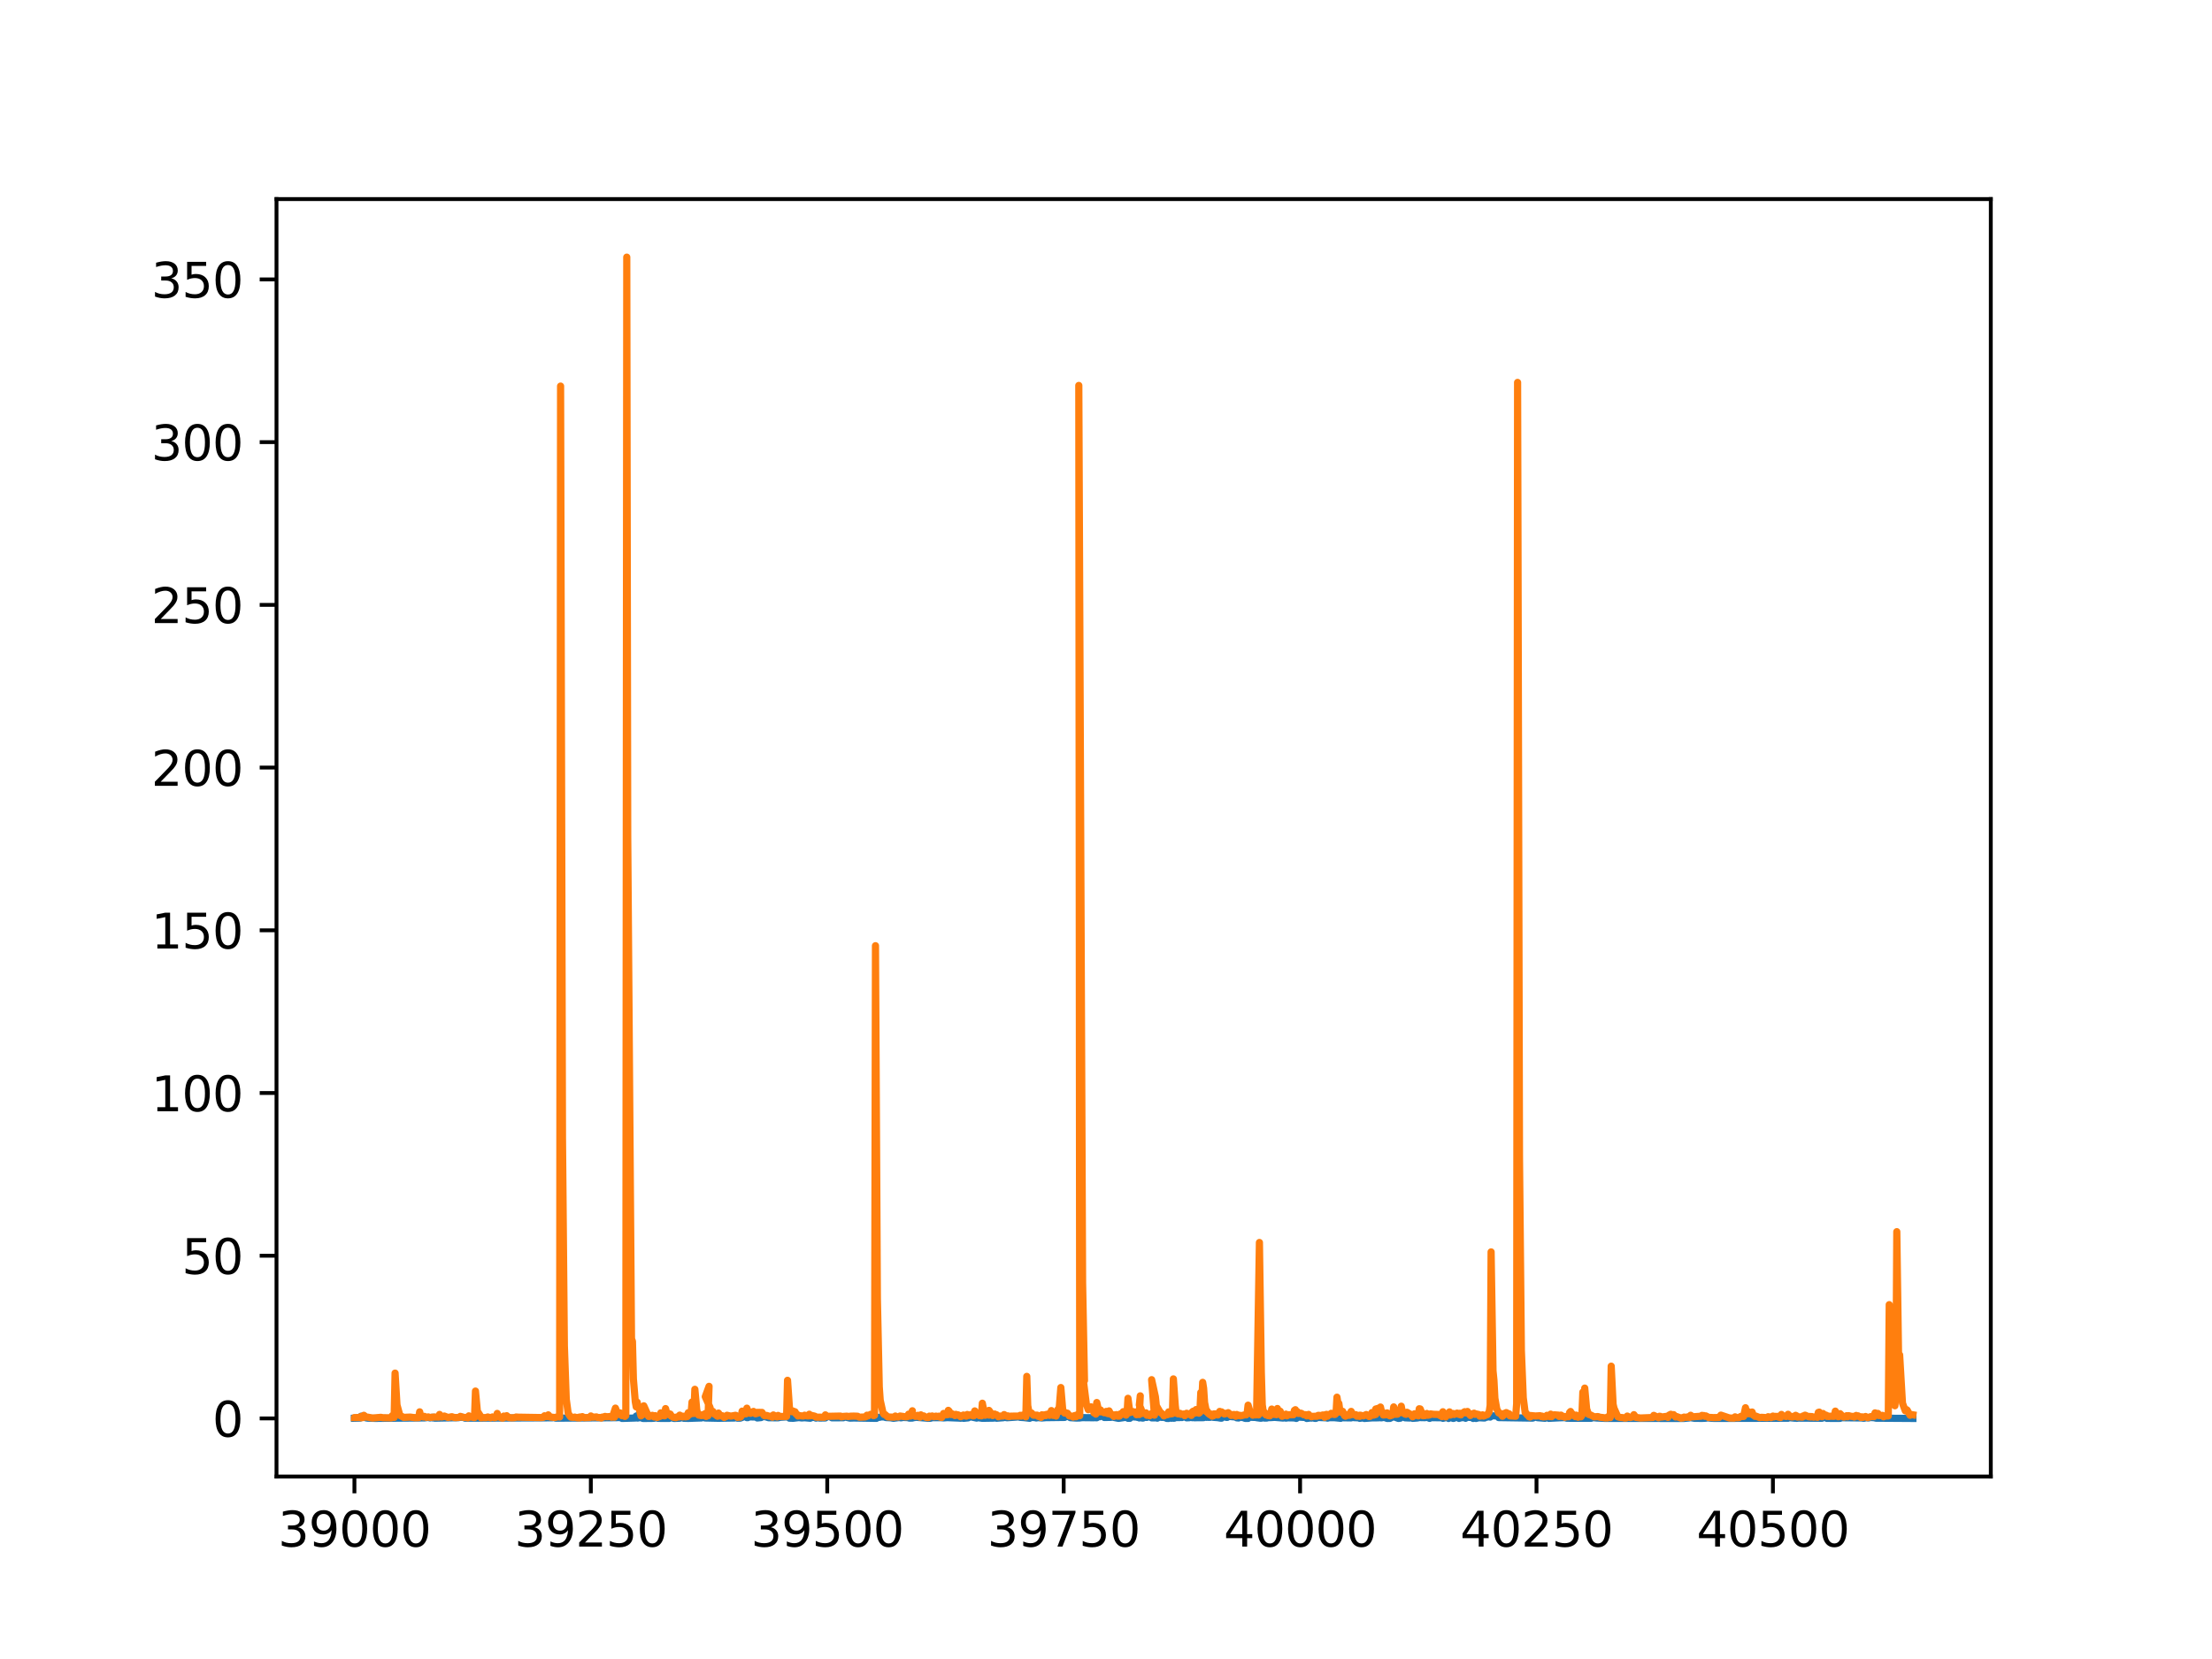 <?xml version="1.0" encoding="utf-8" standalone="no"?>
<!DOCTYPE svg PUBLIC "-//W3C//DTD SVG 1.1//EN"
  "http://www.w3.org/Graphics/SVG/1.1/DTD/svg11.dtd">
<svg height="345.6pt" version="1.1" viewBox="0 0 460.8 345.6" width="460.8pt" xmlns="http://www.w3.org/2000/svg" xmlns:xlink="http://www.w3.org/1999/xlink">
 <defs>
  <style type="text/css">*{stroke-linecap:butt;stroke-linejoin:round;}</style>
 </defs>
 <g id="figure_1">
  <g id="patch_1">
   <path d="M 0 345.6 
L 460.8 345.6 
L 460.8 0 
L 0 0 
z
" style="fill:#ffffff;"/>
  </g>
  <g id="axes_1">
   <g id="patch_2">
    <path d="M 57.6 307.584 
L 414.72 307.584 
L 414.72 41.472 
L 57.6 41.472 
z
" style="fill:#ffffff;"/>
   </g>
   <g id="matplotlib.axis_1">
    <g id="xtick_1">
     <g id="line2d_1">
      <defs>
       <path d="M 0 0 
L 0 3.5 
" id="m33b2bc2d7d" style="stroke:#000000;stroke-width:0.8;"/>
      </defs>
      <g>
       <use style="stroke:#000000;stroke-width:0.8;" x="73.833" xlink:href="#m33b2bc2d7d" y="307.584"/>
      </g>
     </g>
     <g id="text_1">
      <!-- 39000 -->
      <g transform="translate(57.926 322.182)scale(0.1 -0.1)">
       <defs>
        <path d="M 2597 2516 
Q 3050 2419 3304 2112 
Q 3559 1806 3559 1356 
Q 3559 666 3084 287 
Q 2609 -91 1734 -91 
Q 1441 -91 1130 -33 
Q 819 25 488 141 
L 488 750 
Q 750 597 1062 519 
Q 1375 441 1716 441 
Q 2309 441 2620 675 
Q 2931 909 2931 1356 
Q 2931 1769 2642 2001 
Q 2353 2234 1838 2234 
L 1294 2234 
L 1294 2753 
L 1863 2753 
Q 2328 2753 2575 2939 
Q 2822 3125 2822 3475 
Q 2822 3834 2567 4026 
Q 2313 4219 1838 4219 
Q 1578 4219 1281 4162 
Q 984 4106 628 3988 
L 628 4550 
Q 988 4650 1302 4700 
Q 1616 4750 1894 4750 
Q 2613 4750 3031 4423 
Q 3450 4097 3450 3541 
Q 3450 3153 3228 2886 
Q 3006 2619 2597 2516 
z
" id="DejaVuSans-33" transform="scale(0.016)"/>
        <path d="M 703 97 
L 703 672 
Q 941 559 1184 500 
Q 1428 441 1663 441 
Q 2288 441 2617 861 
Q 2947 1281 2994 2138 
Q 2813 1869 2534 1725 
Q 2256 1581 1919 1581 
Q 1219 1581 811 2004 
Q 403 2428 403 3163 
Q 403 3881 828 4315 
Q 1253 4750 1959 4750 
Q 2769 4750 3195 4129 
Q 3622 3509 3622 2328 
Q 3622 1225 3098 567 
Q 2575 -91 1691 -91 
Q 1453 -91 1209 -44 
Q 966 3 703 97 
z
M 1959 2075 
Q 2384 2075 2632 2365 
Q 2881 2656 2881 3163 
Q 2881 3666 2632 3958 
Q 2384 4250 1959 4250 
Q 1534 4250 1286 3958 
Q 1038 3666 1038 3163 
Q 1038 2656 1286 2365 
Q 1534 2075 1959 2075 
z
" id="DejaVuSans-39" transform="scale(0.016)"/>
        <path d="M 2034 4250 
Q 1547 4250 1301 3770 
Q 1056 3291 1056 2328 
Q 1056 1369 1301 889 
Q 1547 409 2034 409 
Q 2525 409 2770 889 
Q 3016 1369 3016 2328 
Q 3016 3291 2770 3770 
Q 2525 4250 2034 4250 
z
M 2034 4750 
Q 2819 4750 3233 4129 
Q 3647 3509 3647 2328 
Q 3647 1150 3233 529 
Q 2819 -91 2034 -91 
Q 1250 -91 836 529 
Q 422 1150 422 2328 
Q 422 3509 836 4129 
Q 1250 4750 2034 4750 
z
" id="DejaVuSans-30" transform="scale(0.016)"/>
       </defs>
       <use xlink:href="#DejaVuSans-33"/>
       <use x="63.623" xlink:href="#DejaVuSans-39"/>
       <use x="127.246" xlink:href="#DejaVuSans-30"/>
       <use x="190.869" xlink:href="#DejaVuSans-30"/>
       <use x="254.492" xlink:href="#DejaVuSans-30"/>
      </g>
     </g>
    </g>
    <g id="xtick_2">
     <g id="line2d_2">
      <g>
       <use style="stroke:#000000;stroke-width:0.8;" x="123.083" xlink:href="#m33b2bc2d7d" y="307.584"/>
      </g>
     </g>
     <g id="text_2">
      <!-- 39250 -->
      <g transform="translate(107.176 322.182)scale(0.1 -0.1)">
       <defs>
        <path d="M 1228 531 
L 3431 531 
L 3431 0 
L 469 0 
L 469 531 
Q 828 903 1448 1529 
Q 2069 2156 2228 2338 
Q 2531 2678 2651 2914 
Q 2772 3150 2772 3378 
Q 2772 3750 2511 3984 
Q 2250 4219 1831 4219 
Q 1534 4219 1204 4116 
Q 875 4013 500 3803 
L 500 4441 
Q 881 4594 1212 4672 
Q 1544 4750 1819 4750 
Q 2544 4750 2975 4387 
Q 3406 4025 3406 3419 
Q 3406 3131 3298 2873 
Q 3191 2616 2906 2266 
Q 2828 2175 2409 1742 
Q 1991 1309 1228 531 
z
" id="DejaVuSans-32" transform="scale(0.016)"/>
        <path d="M 691 4666 
L 3169 4666 
L 3169 4134 
L 1269 4134 
L 1269 2991 
Q 1406 3038 1543 3061 
Q 1681 3084 1819 3084 
Q 2600 3084 3056 2656 
Q 3513 2228 3513 1497 
Q 3513 744 3044 326 
Q 2575 -91 1722 -91 
Q 1428 -91 1123 -41 
Q 819 9 494 109 
L 494 744 
Q 775 591 1075 516 
Q 1375 441 1709 441 
Q 2250 441 2565 725 
Q 2881 1009 2881 1497 
Q 2881 1984 2565 2268 
Q 2250 2553 1709 2553 
Q 1456 2553 1204 2497 
Q 953 2441 691 2322 
L 691 4666 
z
" id="DejaVuSans-35" transform="scale(0.016)"/>
       </defs>
       <use xlink:href="#DejaVuSans-33"/>
       <use x="63.623" xlink:href="#DejaVuSans-39"/>
       <use x="127.246" xlink:href="#DejaVuSans-32"/>
       <use x="190.869" xlink:href="#DejaVuSans-35"/>
       <use x="254.492" xlink:href="#DejaVuSans-30"/>
      </g>
     </g>
    </g>
    <g id="xtick_3">
     <g id="line2d_3">
      <g>
       <use style="stroke:#000000;stroke-width:0.8;" x="172.332" xlink:href="#m33b2bc2d7d" y="307.584"/>
      </g>
     </g>
     <g id="text_3">
      <!-- 39500 -->
      <g transform="translate(156.426 322.182)scale(0.1 -0.1)">
       <use xlink:href="#DejaVuSans-33"/>
       <use x="63.623" xlink:href="#DejaVuSans-39"/>
       <use x="127.246" xlink:href="#DejaVuSans-35"/>
       <use x="190.869" xlink:href="#DejaVuSans-30"/>
       <use x="254.492" xlink:href="#DejaVuSans-30"/>
      </g>
     </g>
    </g>
    <g id="xtick_4">
     <g id="line2d_4">
      <g>
       <use style="stroke:#000000;stroke-width:0.8;" x="221.582" xlink:href="#m33b2bc2d7d" y="307.584"/>
      </g>
     </g>
     <g id="text_4">
      <!-- 39750 -->
      <g transform="translate(205.676 322.182)scale(0.1 -0.1)">
       <defs>
        <path d="M 525 4666 
L 3525 4666 
L 3525 4397 
L 1831 0 
L 1172 0 
L 2766 4134 
L 525 4134 
L 525 4666 
z
" id="DejaVuSans-37" transform="scale(0.016)"/>
       </defs>
       <use xlink:href="#DejaVuSans-33"/>
       <use x="63.623" xlink:href="#DejaVuSans-39"/>
       <use x="127.246" xlink:href="#DejaVuSans-37"/>
       <use x="190.869" xlink:href="#DejaVuSans-35"/>
       <use x="254.492" xlink:href="#DejaVuSans-30"/>
      </g>
     </g>
    </g>
    <g id="xtick_5">
     <g id="line2d_5">
      <g>
       <use style="stroke:#000000;stroke-width:0.8;" x="270.832" xlink:href="#m33b2bc2d7d" y="307.584"/>
      </g>
     </g>
     <g id="text_5">
      <!-- 40000 -->
      <g transform="translate(254.926 322.182)scale(0.1 -0.1)">
       <defs>
        <path d="M 2419 4116 
L 825 1625 
L 2419 1625 
L 2419 4116 
z
M 2253 4666 
L 3047 4666 
L 3047 1625 
L 3713 1625 
L 3713 1100 
L 3047 1100 
L 3047 0 
L 2419 0 
L 2419 1100 
L 313 1100 
L 313 1709 
L 2253 4666 
z
" id="DejaVuSans-34" transform="scale(0.016)"/>
       </defs>
       <use xlink:href="#DejaVuSans-34"/>
       <use x="63.623" xlink:href="#DejaVuSans-30"/>
       <use x="127.246" xlink:href="#DejaVuSans-30"/>
       <use x="190.869" xlink:href="#DejaVuSans-30"/>
       <use x="254.492" xlink:href="#DejaVuSans-30"/>
      </g>
     </g>
    </g>
    <g id="xtick_6">
     <g id="line2d_6">
      <g>
       <use style="stroke:#000000;stroke-width:0.8;" x="320.082" xlink:href="#m33b2bc2d7d" y="307.584"/>
      </g>
     </g>
     <g id="text_6">
      <!-- 40250 -->
      <g transform="translate(304.175 322.182)scale(0.1 -0.1)">
       <use xlink:href="#DejaVuSans-34"/>
       <use x="63.623" xlink:href="#DejaVuSans-30"/>
       <use x="127.246" xlink:href="#DejaVuSans-32"/>
       <use x="190.869" xlink:href="#DejaVuSans-35"/>
       <use x="254.492" xlink:href="#DejaVuSans-30"/>
      </g>
     </g>
    </g>
    <g id="xtick_7">
     <g id="line2d_7">
      <g>
       <use style="stroke:#000000;stroke-width:0.8;" x="369.331" xlink:href="#m33b2bc2d7d" y="307.584"/>
      </g>
     </g>
     <g id="text_7">
      <!-- 40500 -->
      <g transform="translate(353.425 322.182)scale(0.1 -0.1)">
       <use xlink:href="#DejaVuSans-34"/>
       <use x="63.623" xlink:href="#DejaVuSans-30"/>
       <use x="127.246" xlink:href="#DejaVuSans-35"/>
       <use x="190.869" xlink:href="#DejaVuSans-30"/>
       <use x="254.492" xlink:href="#DejaVuSans-30"/>
      </g>
     </g>
    </g>
   </g>
   <g id="matplotlib.axis_2">
    <g id="ytick_1">
     <g id="line2d_8">
      <defs>
       <path d="M 0 0 
L -3.5 0 
" id="m7a7a7de4fc" style="stroke:#000000;stroke-width:0.8;"/>
      </defs>
      <g>
       <use style="stroke:#000000;stroke-width:0.8;" x="57.6" xlink:href="#m7a7a7de4fc" y="295.488"/>
      </g>
     </g>
     <g id="text_8">
      <!-- 0 -->
      <g transform="translate(44.237 299.287)scale(0.1 -0.1)">
       <use xlink:href="#DejaVuSans-30"/>
      </g>
     </g>
    </g>
    <g id="ytick_2">
     <g id="line2d_9">
      <g>
       <use style="stroke:#000000;stroke-width:0.8;" x="57.6" xlink:href="#m7a7a7de4fc" y="261.591"/>
      </g>
     </g>
     <g id="text_9">
      <!-- 50 -->
      <g transform="translate(37.875 265.39)scale(0.1 -0.1)">
       <use xlink:href="#DejaVuSans-35"/>
       <use x="63.623" xlink:href="#DejaVuSans-30"/>
      </g>
     </g>
    </g>
    <g id="ytick_3">
     <g id="line2d_10">
      <g>
       <use style="stroke:#000000;stroke-width:0.8;" x="57.6" xlink:href="#m7a7a7de4fc" y="227.694"/>
      </g>
     </g>
     <g id="text_10">
      <!-- 100 -->
      <g transform="translate(31.512 231.493)scale(0.1 -0.1)">
       <defs>
        <path d="M 794 531 
L 1825 531 
L 1825 4091 
L 703 3866 
L 703 4441 
L 1819 4666 
L 2450 4666 
L 2450 531 
L 3481 531 
L 3481 0 
L 794 0 
L 794 531 
z
" id="DejaVuSans-31" transform="scale(0.016)"/>
       </defs>
       <use xlink:href="#DejaVuSans-31"/>
       <use x="63.623" xlink:href="#DejaVuSans-30"/>
       <use x="127.246" xlink:href="#DejaVuSans-30"/>
      </g>
     </g>
    </g>
    <g id="ytick_4">
     <g id="line2d_11">
      <g>
       <use style="stroke:#000000;stroke-width:0.8;" x="57.6" xlink:href="#m7a7a7de4fc" y="193.797"/>
      </g>
     </g>
     <g id="text_11">
      <!-- 150 -->
      <g transform="translate(31.512 197.596)scale(0.1 -0.1)">
       <use xlink:href="#DejaVuSans-31"/>
       <use x="63.623" xlink:href="#DejaVuSans-35"/>
       <use x="127.246" xlink:href="#DejaVuSans-30"/>
      </g>
     </g>
    </g>
    <g id="ytick_5">
     <g id="line2d_12">
      <g>
       <use style="stroke:#000000;stroke-width:0.8;" x="57.6" xlink:href="#m7a7a7de4fc" y="159.9"/>
      </g>
     </g>
     <g id="text_12">
      <!-- 200 -->
      <g transform="translate(31.512 163.699)scale(0.1 -0.1)">
       <use xlink:href="#DejaVuSans-32"/>
       <use x="63.623" xlink:href="#DejaVuSans-30"/>
       <use x="127.246" xlink:href="#DejaVuSans-30"/>
      </g>
     </g>
    </g>
    <g id="ytick_6">
     <g id="line2d_13">
      <g>
       <use style="stroke:#000000;stroke-width:0.8;" x="57.6" xlink:href="#m7a7a7de4fc" y="126.002"/>
      </g>
     </g>
     <g id="text_13">
      <!-- 250 -->
      <g transform="translate(31.512 129.802)scale(0.1 -0.1)">
       <use xlink:href="#DejaVuSans-32"/>
       <use x="63.623" xlink:href="#DejaVuSans-35"/>
       <use x="127.246" xlink:href="#DejaVuSans-30"/>
      </g>
     </g>
    </g>
    <g id="ytick_7">
     <g id="line2d_14">
      <g>
       <use style="stroke:#000000;stroke-width:0.8;" x="57.6" xlink:href="#m7a7a7de4fc" y="92.105"/>
      </g>
     </g>
     <g id="text_14">
      <!-- 300 -->
      <g transform="translate(31.512 95.904)scale(0.1 -0.1)">
       <use xlink:href="#DejaVuSans-33"/>
       <use x="63.623" xlink:href="#DejaVuSans-30"/>
       <use x="127.246" xlink:href="#DejaVuSans-30"/>
      </g>
     </g>
    </g>
    <g id="ytick_8">
     <g id="line2d_15">
      <g>
       <use style="stroke:#000000;stroke-width:0.8;" x="57.6" xlink:href="#m7a7a7de4fc" y="58.208"/>
      </g>
     </g>
     <g id="text_15">
      <!-- 350 -->
      <g transform="translate(31.512 62.007)scale(0.1 -0.1)">
       <use xlink:href="#DejaVuSans-33"/>
       <use x="63.623" xlink:href="#DejaVuSans-35"/>
       <use x="127.246" xlink:href="#DejaVuSans-30"/>
      </g>
     </g>
    </g>
   </g>
   <g id="line2d_16">
    <path clip-path="url(#p6d5bb21afb)" d="M 73.833 295.443 
L 75.015 295.414 
L 75.212 295.028 
L 75.803 295.002 
L 76 295.085 
L 76.197 295.353 
L 76.591 295.427 
L 78.167 295.476 
L 88.411 295.377 
L 89.199 295.28 
L 89.593 295.389 
L 89.987 295.244 
L 90.184 295.389 
L 90.381 295.244 
L 90.578 295.434 
L 95.503 295.33 
L 95.897 295.245 
L 96.488 295.245 
L 96.882 295.432 
L 99.049 295.428 
L 115.006 295.355 
L 115.4 295.296 
L 115.794 295.433 
L 116.188 295.433 
L 128.598 295.327 
L 128.795 295.25 
L 128.992 295.327 
L 129.189 295.25 
L 129.583 295.484 
L 132.341 295.399 
L 132.538 294.994 
L 132.735 295.399 
L 132.932 295.399 
L 133.129 294.517 
L 133.326 294.517 
L 133.523 295.357 
L 133.72 295.364 
L 133.917 295.485 
L 135.69 295.48 
L 136.281 295.442 
L 136.675 295.329 
L 137.069 295.465 
L 138.448 295.483 
L 139.433 295.475 
L 139.63 295.07 
L 139.827 295.07 
L 140.024 295.377 
L 140.418 295.488 
L 141.6 295.44 
L 141.797 295.254 
L 141.994 295.254 
L 142.388 295.453 
L 143.373 295.477 
L 146.131 295.384 
L 146.328 294.819 
L 146.722 294.819 
L 146.919 295.321 
L 146.722 295.349 
L 147.51 295.349 
L 146.919 295.394 
L 149.677 295.455 
L 150.662 295.435 
L 153.026 295.394 
L 153.223 294.978 
L 153.42 294.978 
L 153.617 295.433 
L 154.208 295.425 
L 154.799 295.194 
L 155.193 294.7 
L 155.39 294.84 
L 155.587 295.318 
L 155.784 295.318 
L 155.981 295.164 
L 157.36 295.187 
L 157.557 295.013 
L 157.754 295.389 
L 158.542 295.306 
L 158.148 295.293 
L 158.936 295.086 
L 159.527 295.15 
L 160.118 295.341 
L 162.088 295.354 
L 162.482 295.263 
L 162.285 295.263 
L 164.255 295.139 
L 164.452 295.428 
L 165.24 295.456 
L 166.422 295.307 
L 167.013 295.382 
L 167.604 295.339 
L 168.786 295.445 
L 168.983 295.287 
L 169.377 295.287 
L 169.574 295.082 
L 169.968 295.417 
L 170.362 295.339 
L 170.756 295.406 
L 171.938 295.384 
L 172.332 295.094 
L 172.923 295.126 
L 173.317 295.356 
L 175.681 295.343 
L 175.878 295.154 
L 177.06 295.421 
L 177.848 295.391 
L 182.576 295.469 
L 182.773 295.275 
L 183.167 295.26 
L 183.561 295.172 
L 184.152 295.172 
L 184.546 295.3 
L 185.531 295.348 
L 186.122 295.458 
L 187.304 295.299 
L 187.698 295.368 
L 188.092 295.277 
L 189.077 295.314 
L 189.471 295.421 
L 190.062 295.406 
L 189.865 295.399 
L 190.85 295.25 
L 193.411 295.458 
L 193.214 295.461 
L 193.805 295.454 
L 194.199 295.329 
L 195.972 295.323 
L 196.563 295.375 
L 197.351 295.317 
L 199.912 295.419 
L 200.109 295.449 
L 200.306 295.339 
L 200.7 295.465 
L 201.685 295.365 
L 201.882 295.128 
L 202.473 295.204 
L 203.458 295.416 
L 203.655 295.317 
L 204.64 295.459 
L 207.004 295.418 
L 207.201 295.285 
L 207.595 295.445 
L 208.974 295.338 
L 209.368 295.255 
L 209.762 295.341 
L 211.535 295.22 
L 212.126 295.165 
L 212.52 295.261 
L 213.308 295.31 
L 213.899 295.382 
L 214.49 295.455 
L 214.884 295.26 
L 215.672 295.324 
L 215.869 295.387 
L 216.263 295.316 
L 217.051 295.39 
L 217.839 295.323 
L 221.779 295.272 
L 221.582 295.272 
L 222.173 295.07 
L 222.567 295.07 
L 222.961 295.324 
L 224.143 295.4 
L 224.537 295.399 
L 224.734 295.28 
L 224.931 295.39 
L 224.734 295.39 
L 225.522 295.318 
L 227.886 295.343 
L 228.083 294.462 
L 228.28 295.343 
L 228.477 295.343 
L 228.674 295.138 
L 229.068 295.138 
L 229.265 294.653 
L 229.462 294.966 
L 229.856 294.966 
L 230.053 295.288 
L 231.432 295.259 
L 231.629 295.145 
L 232.023 295.272 
L 233.008 295.472 
L 234.387 295.27 
L 234.781 295.279 
L 234.978 295.457 
L 235.372 295.458 
L 235.569 295.134 
L 236.751 295.206 
L 236.948 295.267 
L 237.342 295.206 
L 237.539 295.267 
L 237.342 295.382 
L 237.736 295.193 
L 237.933 295.403 
L 238.13 295.403 
L 238.524 295.097 
L 238.721 295.267 
L 238.918 295.267 
L 239.115 295.097 
L 240.494 295.361 
L 239.903 295.361 
L 240.691 295.361 
L 240.888 295.212 
L 241.085 295.429 
L 241.479 295.212 
L 242.07 295.267 
L 242.267 295.185 
L 242.661 295.33 
L 242.858 295.335 
L 243.055 295.48 
L 243.449 295.488 
L 243.646 295.284 
L 243.843 295.284 
L 244.04 295.447 
L 244.237 295.284 
L 244.434 295.435 
L 244.631 295.435 
L 244.828 295.31 
L 245.813 295.3 
L 246.01 295.053 
L 246.207 295.3 
L 246.404 295.071 
L 246.798 295.122 
L 247.192 295.359 
L 247.783 295.328 
L 247.98 294.918 
L 248.177 294.918 
L 248.374 295.328 
L 248.571 295.132 
L 248.768 295.34 
L 250.738 295.322 
L 250.935 295.063 
L 251.132 295.071 
L 251.329 295.262 
L 251.526 295.071 
L 251.723 295.262 
L 252.117 295.25 
L 252.314 295.134 
L 252.708 295.25 
L 253.693 295.323 
L 254.284 295.426 
L 254.481 295.426 
L 254.678 295.125 
L 255.269 295.125 
L 255.466 295.267 
L 255.663 295.267 
L 255.86 295.046 
L 257.042 295.156 
L 257.239 294.849 
L 257.633 295.357 
L 258.027 295.391 
L 258.224 295.18 
L 258.421 295.18 
L 258.815 295.308 
L 259.012 295.308 
L 259.406 295.482 
L 259.997 295.482 
L 260.194 295.224 
L 259.997 295.224 
L 262.164 295.3 
L 261.77 295.33 
L 262.558 295.436 
L 262.755 295.436 
L 262.952 295.292 
L 263.346 295.399 
L 263.937 295.399 
L 263.543 295.412 
L 263.937 295.272 
L 264.528 295.324 
L 264.922 295.299 
L 265.513 295.258 
L 267.286 295.404 
L 267.483 295.323 
L 267.877 295.425 
L 268.271 295.356 
L 269.65 295.378 
L 270.044 295.484 
L 270.438 295.201 
L 271.817 295.283 
L 272.014 295.321 
L 272.211 295.488 
L 272.802 295.415 
L 272.999 295.343 
L 273.196 295.415 
L 273.393 295.343 
L 273.984 295.488 
L 274.181 295.451 
L 274.378 295.273 
L 276.348 295.36 
L 276.545 295.421 
L 276.939 295.323 
L 277.924 295.323 
L 279.303 295.461 
L 279.697 295.21 
L 279.894 295.349 
L 281.47 295.375 
L 281.667 295.097 
L 281.47 295.071 
L 281.864 295.097 
L 282.061 295.322 
L 283.834 295.383 
L 283.243 295.465 
L 284.031 295.348 
L 284.228 295.487 
L 285.804 295.371 
L 287.183 295.356 
L 286.592 295.245 
L 287.774 295.363 
L 288.168 295.274 
L 288.562 295.326 
L 288.956 295.486 
L 289.547 295.477 
L 290.335 295.062 
L 290.729 295.272 
L 291.32 295.484 
L 291.714 295.43 
L 291.911 295.063 
L 292.502 295.111 
L 292.699 295.354 
L 293.684 295.397 
L 293.881 295.095 
L 294.078 295.095 
L 294.275 295.249 
L 294.472 295.249 
L 294.275 295.467 
L 295.26 295.393 
L 295.654 295.304 
L 296.836 295.328 
L 297.23 295.236 
L 297.821 295.471 
L 298.018 295.323 
L 300.382 295.347 
L 300.579 295.463 
L 301.17 295.323 
L 301.564 295.318 
L 301.761 295.488 
L 301.958 295.25 
L 302.352 295.353 
L 302.746 295.486 
L 302.943 295.431 
L 303.14 294.987 
L 303.337 294.987 
L 303.731 295.33 
L 303.928 295.478 
L 304.322 295.36 
L 303.731 295.33 
L 304.913 295.322 
L 305.11 295.277 
L 305.307 295.453 
L 305.701 295.157 
L 306.095 295.273 
L 306.686 295.273 
L 306.883 295.488 
L 307.08 295.403 
L 307.474 295.488 
L 308.065 295.336 
L 309.247 295.399 
L 309.641 295.205 
L 309.838 295.205 
L 310.232 295.008 
L 310.429 295.205 
L 310.626 294.945 
L 312.005 294.947 
L 312.202 295.31 
L 319.294 295.418 
L 320.082 295.095 
L 320.279 295.331 
L 321.855 295.455 
L 322.052 295.303 
L 322.446 295.293 
L 322.643 295.466 
L 324.81 295.357 
L 325.992 295.316 
L 326.386 295.438 
L 327.371 295.454 
L 331.508 295.446 
L 331.705 295.304 
L 332.69 295.403 
L 334.266 295.472 
L 350.813 295.487 
L 351.798 295.393 
L 352.192 295.324 
L 352.586 295.393 
L 352.98 295.459 
L 354.556 295.477 
L 355.344 295.439 
L 355.738 295.358 
L 356.329 295.436 
L 357.117 295.482 
L 372.483 295.441 
L 372.68 295.318 
L 373.862 295.44 
L 374.059 295.318 
L 374.256 295.469 
L 374.65 295.419 
L 376.029 295.429 
L 379.575 295.449 
L 379.772 295.227 
L 380.363 295.25 
L 380.56 295.469 
L 383.318 295.474 
L 383.515 295.339 
L 387.849 295.386 
L 388.243 295.455 
L 388.834 295.322 
L 389.228 295.396 
L 389.622 295.295 
L 390.41 295.333 
L 390.804 295.434 
L 398.487 295.486 
L 398.487 295.486 
" style="fill:none;stroke:#1f77b4;stroke-linecap:square;stroke-width:1.5;"/>
   </g>
   <g id="line2d_17">
    <path clip-path="url(#p6d5bb21afb)" d="M 73.833 295.31 
L 73.833 295.303 
L 74.818 295.295 
L 75.212 295.075 
L 75.409 295.267 
L 75.212 295.363 
L 75.606 295.308 
L 75.803 294.832 
L 76.197 295.204 
L 76.591 295.215 
L 77.576 295.403 
L 79.349 295.254 
L 79.743 295.335 
L 81.516 295.37 
L 81.713 294.91 
L 82.107 295.286 
L 82.304 286.043 
L 82.698 292.666 
L 83.289 294.838 
L 84.077 295.264 
L 85.456 295.203 
L 86.441 295.337 
L 87.229 295.319 
L 87.426 294.109 
L 87.623 294.929 
L 88.017 295.109 
L 88.214 295.191 
L 88.411 295.058 
L 88.805 295.271 
L 89.199 295.164 
L 89.593 295.283 
L 90.381 295.196 
L 91.169 295.192 
L 91.366 295.213 
L 91.563 294.652 
L 91.957 295.17 
L 92.154 295.154 
L 92.548 294.985 
L 93.336 295.289 
L 94.124 295.124 
L 94.518 295.26 
L 94.912 295.32 
L 95.7 295.254 
L 95.897 295.053 
L 96.488 295.258 
L 97.276 295.306 
L 97.473 295.368 
L 97.67 294.948 
L 98.064 295.206 
L 98.261 295.156 
L 98.655 295.314 
L 98.852 295.306 
L 99.049 289.785 
L 99.443 293.979 
L 100.231 295.205 
L 100.428 295.277 
L 100.231 295.363 
L 100.428 295.315 
L 101.216 295.326 
L 101.61 295.179 
L 102.201 295.355 
L 102.595 295.171 
L 102.989 295.335 
L 103.383 295.232 
L 103.58 294.445 
L 103.777 294.955 
L 104.171 295.27 
L 104.565 295.409 
L 104.762 295.402 
L 104.959 294.988 
L 105.353 295.21 
L 105.55 294.917 
L 105.944 295.279 
L 106.535 295.355 
L 106.929 295.342 
L 107.323 295.294 
L 107.52 295.186 
L 107.914 295.224 
L 112.839 295.306 
L 113.233 295.234 
L 113.43 294.934 
L 114.021 295.11 
L 114.218 294.742 
L 114.612 295.189 
L 115.597 295.297 
L 116.385 295.086 
L 116.582 295.186 
L 116.779 80.429 
L 117.173 236.993 
L 117.567 280.323 
L 117.961 291.47 
L 118.355 294.401 
L 118.749 295.025 
L 118.946 295.228 
L 119.537 295.259 
L 119.734 295.206 
L 120.128 295.322 
L 120.325 295.363 
L 120.522 295.278 
L 120.719 295.378 
L 120.522 295.249 
L 120.916 295.172 
L 121.113 295.297 
L 121.31 295.107 
L 121.704 295.326 
L 122.886 295.297 
L 123.083 294.966 
L 123.477 295.224 
L 124.265 295.17 
L 124.462 295.295 
L 124.855 295.284 
L 125.249 295.408 
L 125.446 295.214 
L 125.84 295.155 
L 126.037 295.065 
L 126.431 295.136 
L 127.219 295.082 
L 127.416 295.234 
L 127.613 295.139 
L 128.007 295.228 
L 127.613 295.121 
L 128.204 293.333 
L 128.598 294.333 
L 128.795 294.314 
L 128.992 294.659 
L 129.189 294.338 
L 129.583 294.92 
L 129.78 294.788 
L 129.977 294.821 
L 130.174 295.062 
L 130.371 294.893 
L 130.568 53.568 
L 130.765 174.088 
L 131.553 278.871 
L 131.75 279.443 
L 131.947 287.252 
L 132.341 291.995 
L 132.538 293.08 
L 132.735 292.101 
L 132.932 293.212 
L 133.129 293.317 
L 133.523 294.95 
L 133.917 294.655 
L 134.114 292.857 
L 135.099 295.063 
L 135.296 295.066 
L 135.493 294.895 
L 135.69 294.98 
L 135.887 294.836 
L 136.281 295.18 
L 136.478 294.903 
L 136.872 295.289 
L 137.069 295.224 
L 137.266 294.92 
L 137.463 295.071 
L 137.66 294.313 
L 138.054 294.607 
L 138.251 294.907 
L 138.448 294.939 
L 138.645 293.433 
L 138.842 294.164 
L 139.236 294.647 
L 139.433 294.522 
L 139.63 294.584 
L 139.827 295.007 
L 140.024 295.062 
L 140.221 295.232 
L 140.812 295.326 
L 141.009 295.173 
L 141.403 295.18 
L 141.6 294.797 
L 141.797 294.979 
L 141.994 294.979 
L 142.191 295.166 
L 142.585 295.002 
L 142.782 295.16 
L 143.176 295.093 
L 143.373 294.295 
L 143.57 294.725 
L 143.767 294.51 
L 143.964 294.51 
L 144.161 292.064 
L 144.555 294.451 
L 144.752 289.416 
L 145.146 293.694 
L 145.343 294.514 
L 145.54 294.786 
L 146.131 294.892 
L 146.328 294.71 
L 146.525 294.812 
L 146.919 294.465 
L 146.722 294.896 
L 147.116 295.072 
L 147.313 294.822 
L 147.51 294.908 
L 147.707 288.798 
L 146.919 290.958 
L 147.904 293.193 
L 148.101 294.002 
L 148.298 294.319 
L 148.495 294.016 
L 148.889 294.629 
L 149.086 294.488 
L 149.283 294.899 
L 149.48 295.024 
L 149.677 294.366 
L 150.071 294.954 
L 150.465 294.92 
L 150.859 295.287 
L 151.056 295.1 
L 151.253 295.098 
L 151.45 294.826 
L 152.238 295.01 
L 153.223 294.832 
L 153.617 295.264 
L 154.011 295.199 
L 154.208 295.223 
L 154.405 295.032 
L 154.602 293.965 
L 154.799 294.452 
L 154.996 294.277 
L 155.39 294.532 
L 155.587 293.344 
L 155.981 294.345 
L 156.375 294.417 
L 156.572 294.18 
L 156.769 294.266 
L 156.966 294.024 
L 157.36 294.508 
L 157.557 294.476 
L 157.754 294.216 
L 157.951 294.362 
L 158.148 294.215 
L 158.542 294.252 
L 158.148 294.234 
L 158.739 294.232 
L 159.133 294.838 
L 159.33 294.952 
L 159.724 294.863 
L 160.118 294.997 
L 160.512 295.039 
L 160.906 295.224 
L 161.103 294.762 
L 161.891 295.176 
L 162.088 294.86 
L 162.482 295.082 
L 162.285 295.07 
L 163.861 295.07 
L 164.058 287.542 
L 164.452 293.211 
L 164.649 293.99 
L 165.043 294.092 
L 164.649 293.75 
L 165.634 294.111 
L 165.831 294.566 
L 166.028 294.62 
L 166.225 294.975 
L 166.619 294.907 
L 167.21 294.983 
L 167.407 294.973 
L 167.604 294.815 
L 167.998 294.941 
L 168.392 294.962 
L 168.589 294.608 
L 168.786 294.945 
L 168.983 294.843 
L 169.771 295.028 
L 169.968 295.211 
L 171.741 295.238 
L 171.938 294.743 
L 172.332 295.063 
L 172.726 295.04 
L 175.09 294.992 
L 175.287 295.154 
L 175.681 295.062 
L 176.469 295.011 
L 176.666 295.086 
L 177.257 295.013 
L 177.848 295 
L 178.636 295.024 
L 179.03 295.229 
L 180.212 295.177 
L 180.409 295.11 
L 180.606 294.811 
L 180.803 294.962 
L 181.394 294.626 
L 181.591 294.747 
L 181.788 294.687 
L 181.985 294.906 
L 182.182 294.827 
L 182.379 197.009 
L 182.773 270.47 
L 183.167 288.922 
L 183.364 291.684 
L 183.758 293.451 
L 183.955 294.362 
L 184.152 294.645 
L 184.349 294.658 
L 184.94 295.167 
L 185.334 295.196 
L 186.319 295.227 
L 186.516 294.987 
L 186.713 295.109 
L 187.107 295.188 
L 187.501 294.981 
L 188.683 295.153 
L 189.077 295.092 
L 189.274 294.596 
L 189.471 294.929 
L 189.668 294.995 
L 189.865 294.879 
L 190.062 293.889 
L 189.865 294.394 
L 190.456 294.835 
L 190.653 295.045 
L 190.85 295.045 
L 191.047 294.864 
L 191.244 294.839 
L 191.638 295.224 
L 191.835 294.741 
L 192.032 294.983 
L 192.426 294.957 
L 192.82 295.229 
L 193.214 295.332 
L 193.411 295.302 
L 193.214 295.319 
L 193.608 295.003 
L 193.805 295.073 
L 194.199 294.974 
L 194.593 295.132 
L 194.987 295.002 
L 195.184 295.087 
L 195.578 295.018 
L 195.775 295.198 
L 196.169 295.288 
L 196.563 294.445 
L 196.957 294.74 
L 197.154 294.646 
L 197.351 294.715 
L 197.548 293.797 
L 197.745 293.998 
L 197.942 294.618 
L 198.139 294.667 
L 198.336 294.522 
L 198.73 294.722 
L 198.927 294.896 
L 199.124 294.637 
L 199.321 294.81 
L 199.518 294.723 
L 199.715 294.786 
L 200.109 295.13 
L 200.306 294.902 
L 200.503 294.996 
L 200.7 294.773 
L 201.094 294.963 
L 201.291 295.017 
L 201.094 294.942 
L 201.488 294.663 
L 201.882 294.856 
L 202.079 294.735 
L 202.276 294.798 
L 202.473 294.622 
L 202.67 294.947 
L 202.867 294.938 
L 203.064 293.919 
L 203.458 294.608 
L 203.655 294.663 
L 203.852 294.52 
L 204.049 294.921 
L 204.246 294.702 
L 204.443 294.954 
L 204.64 292.316 
L 205.034 294.322 
L 205.231 294.831 
L 205.428 294.307 
L 206.019 294.79 
L 206.216 294.065 
L 206.019 293.809 
L 206.807 294.894 
L 207.201 294.568 
L 207.398 294.718 
L 207.595 294.714 
L 207.989 295.142 
L 208.186 295.003 
L 208.974 294.986 
L 209.171 294.682 
L 209.762 295.041 
L 209.959 294.95 
L 210.156 295.118 
L 210.55 295.01 
L 212.323 294.992 
L 212.52 294.833 
L 212.717 295.013 
L 213.111 294.768 
L 213.702 295.154 
L 213.899 286.725 
L 214.096 292.801 
L 214.293 293.825 
L 214.49 294.247 
L 214.884 294.346 
L 215.278 294.811 
L 216.066 294.802 
L 216.263 295.049 
L 216.46 295.078 
L 216.854 295.271 
L 217.051 294.728 
L 217.248 294.991 
L 217.445 294.751 
L 217.642 294.74 
L 217.839 294.901 
L 218.036 294.634 
L 218.233 294.687 
L 218.43 294.531 
L 218.627 294.838 
L 218.824 294.798 
L 219.021 293.848 
L 219.218 294.649 
L 219.415 294.86 
L 219.809 294.602 
L 220.006 294.989 
L 220.4 293.586 
L 220.597 294.069 
L 220.991 289.048 
L 221.385 293.714 
L 221.779 294.369 
L 221.582 294.146 
L 222.173 294.362 
L 222.37 294.394 
L 222.764 294.957 
L 223.355 295.024 
L 223.552 295.196 
L 223.749 294.935 
L 223.946 294.872 
L 224.143 295.132 
L 224.34 295.02 
L 224.537 294.629 
L 224.931 294.913 
L 224.734 80.293 
L 225.522 267.106 
L 225.916 287.604 
L 225.719 287.883 
L 226.31 292.509 
L 226.704 293.664 
L 227.295 293.069 
L 227.689 293.328 
L 227.886 294.326 
L 228.083 293.914 
L 228.28 294.579 
L 228.477 292.168 
L 228.871 293.882 
L 229.068 294.122 
L 229.265 293.716 
L 229.462 294.061 
L 230.053 294.306 
L 230.447 294.022 
L 230.644 294.425 
L 230.841 294.488 
L 231.038 293.914 
L 231.432 294.649 
L 231.629 294.649 
L 231.826 294.761 
L 232.023 295.069 
L 232.22 294.748 
L 232.614 294.69 
L 232.811 294.999 
L 233.205 294.999 
L 233.402 294.53 
L 233.599 294.669 
L 233.796 294.6 
L 233.993 294.077 
L 234.387 294.254 
L 234.584 294.798 
L 234.781 294.501 
L 234.978 291.293 
L 235.372 294.27 
L 235.963 294.047 
L 236.357 294.216 
L 236.554 294.131 
L 236.751 294.699 
L 236.948 294.464 
L 237.145 294.654 
L 237.342 294.664 
L 237.539 290.778 
L 237.342 292.691 
L 237.736 293.604 
L 237.933 294.433 
L 238.721 294.323 
L 238.918 294.823 
L 239.115 294.67 
L 239.509 294.918 
L 239.706 294.573 
L 239.903 294.474 
L 240.1 294.574 
L 240.297 294.305 
L 240.494 294.806 
L 239.903 287.411 
L 240.691 290.981 
L 240.888 292.83 
L 241.676 294.189 
L 242.267 294.634 
L 242.464 294.954 
L 242.661 294.815 
L 243.252 294.683 
L 243.449 294.119 
L 243.646 294.571 
L 244.237 294.482 
L 244.434 287.248 
L 244.828 292.77 
L 245.025 294.396 
L 245.222 294.39 
L 245.419 294.532 
L 245.813 294.416 
L 246.01 294.632 
L 246.601 294.564 
L 246.798 294.918 
L 247.192 294.409 
L 247.389 294.629 
L 247.98 294.438 
L 248.177 294.859 
L 248.374 294.12 
L 248.571 293.973 
L 248.965 294.375 
L 249.162 293.637 
L 249.359 294.079 
L 249.753 294.389 
L 249.95 294.234 
L 250.147 290.085 
L 250.344 292.004 
L 250.541 287.969 
L 250.738 289.21 
L 250.935 292.169 
L 251.329 294.097 
L 251.526 294.01 
L 251.723 294.463 
L 252.117 294.745 
L 252.314 294.577 
L 252.511 295.013 
L 252.905 294.857 
L 253.299 294.542 
L 252.905 294.539 
L 253.693 294.757 
L 254.087 294.018 
L 254.284 294.348 
L 254.481 294.122 
L 255.072 294.56 
L 255.269 294.417 
L 255.663 294.453 
L 255.86 294.282 
L 256.254 294.642 
L 256.451 294.866 
L 256.648 294.691 
L 256.845 294.833 
L 257.042 294.66 
L 257.239 294.754 
L 257.436 295.025 
L 257.633 294.664 
L 258.027 294.906 
L 258.224 294.825 
L 258.421 294.949 
L 259.406 294.711 
L 259.603 294.743 
L 259.8 294.427 
L 259.997 292.723 
L 260.391 294.028 
L 260.982 294.813 
L 261.179 294.675 
L 260.982 294.548 
L 261.376 294.591 
L 261.573 294.753 
L 261.77 294.652 
L 262.164 294.75 
L 261.77 294.445 
L 262.361 258.829 
L 262.755 285.8 
L 262.952 292.642 
L 263.149 293.98 
L 263.543 294.33 
L 263.74 294.753 
L 263.937 294.798 
L 263.543 294.591 
L 263.937 294.571 
L 264.134 294.89 
L 264.331 294.789 
L 264.528 294.944 
L 264.725 294.748 
L 264.922 293.531 
L 265.119 294.141 
L 265.316 294.298 
L 265.513 294.65 
L 265.71 294.475 
L 265.907 294.703 
L 266.104 293.417 
L 266.301 294.244 
L 266.498 293.911 
L 266.695 293.993 
L 266.892 294.768 
L 267.089 295.042 
L 267.877 294.59 
L 268.074 294.943 
L 268.468 294.71 
L 268.862 294.733 
L 269.453 294.707 
L 269.65 293.803 
L 269.847 293.665 
L 270.044 294.192 
L 270.241 294.057 
L 270.438 294.439 
L 271.029 294.398 
L 271.62 294.725 
L 272.014 294.705 
L 272.211 294.954 
L 272.605 294.646 
L 272.802 294.971 
L 272.999 294.974 
L 273.196 295.134 
L 273.393 295.048 
L 274.378 295.028 
L 274.575 294.851 
L 274.772 294.842 
L 274.969 294.946 
L 275.56 294.764 
L 275.954 295.242 
L 276.151 294.896 
L 275.954 294.756 
L 276.348 294.638 
L 276.545 295.03 
L 276.742 294.73 
L 276.939 294.641 
L 277.136 294.685 
L 277.333 294.413 
L 277.53 294.544 
L 277.727 294.477 
L 277.924 294.661 
L 278.121 294.642 
L 278.318 294.44 
L 278.515 291.057 
L 278.712 292.273 
L 278.909 292.36 
L 279.106 293.828 
L 279.303 294.19 
L 279.697 294.004 
L 280.091 294.906 
L 280.288 295.021 
L 280.485 294.717 
L 280.682 294.864 
L 280.879 294.639 
L 281.076 294.83 
L 281.273 294.773 
L 281.47 294.019 
L 281.667 294.434 
L 281.47 294.641 
L 282.455 294.707 
L 282.652 295.015 
L 282.849 295.015 
L 283.046 294.89 
L 283.243 295.06 
L 283.44 294.817 
L 283.243 294.808 
L 284.031 294.95 
L 284.622 294.672 
L 285.213 295.086 
L 285.41 295.058 
L 285.607 294.852 
L 285.804 294.254 
L 286.198 294.787 
L 286.395 294.588 
L 286.592 294.659 
L 286.789 293.517 
L 286.986 294.081 
L 287.183 294.124 
L 286.592 293.52 
L 287.38 293.301 
L 287.577 293.109 
L 287.774 293.979 
L 288.365 294.49 
L 288.168 294.768 
L 288.759 294.719 
L 288.956 294.333 
L 289.35 294.844 
L 289.547 294.953 
L 289.744 294.567 
L 289.941 294.828 
L 290.138 294.663 
L 290.335 293.086 
L 290.729 294.619 
L 291.123 294.59 
L 291.32 293.78 
L 291.714 294.277 
L 291.911 292.939 
L 292.108 294.026 
L 292.305 294.35 
L 292.502 294.363 
L 292.699 294.576 
L 292.896 294.623 
L 293.093 294.202 
L 293.881 294.659 
L 294.275 295.135 
L 294.669 294.52 
L 294.866 294.835 
L 295.063 294.775 
L 295.457 294.949 
L 295.654 293.466 
L 295.851 293.506 
L 296.442 294.925 
L 296.639 294.8 
L 296.836 294.892 
L 297.033 294.783 
L 297.23 294.453 
L 297.427 294.822 
L 297.821 294.748 
L 298.018 294.538 
L 298.609 294.628 
L 299.791 294.66 
L 299.988 294.886 
L 300.185 294.773 
L 300.382 295.101 
L 300.579 294.092 
L 300.973 294.699 
L 301.17 295.165 
L 301.367 294.867 
L 301.564 294.813 
L 301.958 294.122 
L 302.155 294.786 
L 302.352 294.581 
L 302.549 294.608 
L 302.746 294.458 
L 302.943 294.653 
L 303.534 294.374 
L 303.731 294.461 
L 304.125 294.419 
L 304.322 294.745 
L 303.731 294.574 
L 304.519 294.475 
L 305.11 294.083 
L 305.307 294.331 
L 305.701 294.034 
L 305.898 294.5 
L 306.095 294.453 
L 306.292 294.875 
L 306.489 294.65 
L 307.08 294.39 
L 307.277 294.633 
L 307.474 294.545 
L 308.065 294.669 
L 308.262 295.016 
L 308.065 294.737 
L 308.459 294.981 
L 308.656 294.922 
L 308.853 294.736 
L 309.05 294.993 
L 309.641 294.757 
L 309.838 294.693 
L 310.232 294.094 
L 310.429 292.764 
L 310.626 260.795 
L 311.02 285.555 
L 311.217 287.537 
L 311.414 291.285 
L 311.808 293.513 
L 312.202 294.341 
L 312.399 294.341 
L 312.793 294.751 
L 312.99 295.034 
L 313.187 294.854 
L 313.384 294.425 
L 313.581 294.472 
L 313.778 294.267 
L 313.975 294.369 
L 314.172 294.66 
L 314.369 294.515 
L 314.566 294.959 
L 315.748 295.022 
L 315.945 292.427 
L 316.142 79.662 
L 316.536 241.052 
L 316.93 281.337 
L 317.324 291.181 
L 317.718 294.271 
L 317.915 294.364 
L 318.112 294.711 
L 318.309 294.827 
L 318.506 295.122 
L 318.703 295.193 
L 318.9 295.105 
L 318.703 294.869 
L 319.885 294.978 
L 320.673 294.926 
L 320.87 294.927 
L 321.067 295.093 
L 321.264 295.008 
L 321.461 295.162 
L 322.052 295.126 
L 322.249 294.838 
L 322.84 295.101 
L 323.037 294.592 
L 323.234 295.117 
L 323.431 294.771 
L 323.825 294.734 
L 324.613 294.794 
L 324.81 295.075 
L 325.007 294.813 
L 325.204 294.802 
L 325.401 295.069 
L 325.795 295.068 
L 325.992 295.239 
L 326.189 295.11 
L 326.78 295.119 
L 326.977 294.253 
L 327.174 294.04 
L 327.371 294.579 
L 327.568 294.534 
L 327.765 294.868 
L 327.962 294.858 
L 328.159 295.107 
L 328.356 294.796 
L 328.75 295.239 
L 328.947 294.986 
L 329.341 295.144 
L 329.538 294.848 
L 329.735 290.01 
L 329.932 292.358 
L 330.129 289.165 
L 330.523 293.5 
L 330.917 294.633 
L 331.311 294.753 
L 332.099 295.155 
L 332.887 295.091 
L 333.281 295.235 
L 333.872 295.302 
L 334.463 295.386 
L 334.66 295.289 
L 334.857 295.381 
L 335.054 295.075 
L 335.448 295.315 
L 335.645 284.596 
L 336.039 292.545 
L 336.236 293.377 
L 337.024 295.144 
L 337.418 295.268 
L 338.206 295.331 
L 338.403 295.408 
L 338.797 295.381 
L 338.994 294.992 
L 339.585 295.306 
L 340.176 295.14 
L 340.373 294.701 
L 340.767 295.266 
L 341.752 295.394 
L 344.313 295.29 
L 344.51 294.847 
L 345.495 295.345 
L 345.692 295.035 
L 345.889 295.053 
L 346.086 295.199 
L 347.071 295.067 
L 347.465 295.28 
L 347.661 294.825 
L 348.055 294.619 
L 348.252 294.722 
L 348.646 294.696 
L 349.04 295.18 
L 349.237 295.081 
L 350.222 295.43 
L 350.419 295.332 
L 350.616 295.379 
L 350.813 295.207 
L 351.404 295.261 
L 351.601 295.148 
L 351.995 295.275 
L 352.192 294.826 
L 352.586 295.15 
L 354.359 295.024 
L 354.556 294.846 
L 354.753 294.939 
L 354.95 294.887 
L 355.147 295.047 
L 355.344 294.954 
L 355.738 295.154 
L 355.935 295.306 
L 356.329 295.278 
L 356.92 295.315 
L 358.102 295.287 
L 358.496 294.799 
L 360.269 295.391 
L 361.254 295.417 
L 361.451 295.151 
L 361.845 295.346 
L 362.239 295.327 
L 362.633 295.063 
L 363.224 295.073 
L 363.618 293.256 
L 363.815 294.339 
L 364.012 294.518 
L 364.209 294.077 
L 364.603 294.535 
L 364.8 294.544 
L 364.997 294.151 
L 365.194 294.771 
L 365.391 294.84 
L 365.588 295.053 
L 365.785 295 
L 366.573 295.311 
L 366.967 295.252 
L 368.149 295.326 
L 368.346 295.124 
L 368.543 295.23 
L 368.74 295.177 
L 368.937 295.318 
L 369.331 294.993 
L 369.528 295.174 
L 369.725 295.051 
L 370.119 295.084 
L 370.316 295.052 
L 370.513 295.219 
L 370.907 295.3 
L 371.104 294.649 
L 371.301 294.961 
L 371.695 295.001 
L 372.089 295.085 
L 372.483 294.621 
L 372.877 295.127 
L 373.074 295.029 
L 373.271 295.173 
L 373.665 295.116 
L 374.059 294.838 
L 374.256 294.937 
L 374.453 295.203 
L 374.847 295.15 
L 375.241 295.202 
L 375.438 295.211 
L 375.635 294.961 
L 375.832 295.043 
L 376.029 294.805 
L 376.817 295.151 
L 377.014 295.065 
L 377.211 295.19 
L 377.408 295.087 
L 377.802 295.218 
L 378.393 295.104 
L 378.59 295.257 
L 378.787 294.236 
L 378.984 294.168 
L 379.575 295.13 
L 379.772 294.456 
L 379.969 294.761 
L 380.363 294.783 
L 380.56 295.068 
L 380.757 294.953 
L 380.954 295.085 
L 381.348 295.019 
L 381.939 295.05 
L 382.136 295.031 
L 382.333 293.965 
L 382.53 294.715 
L 382.727 294.788 
L 382.924 295.127 
L 383.121 295.092 
L 383.318 294.494 
L 383.909 295.112 
L 384.106 295.202 
L 384.303 295.166 
L 384.697 294.915 
L 384.894 295.138 
L 385.091 294.906 
L 385.682 295.056 
L 386.076 295.056 
L 386.273 295.189 
L 386.47 295.095 
L 386.667 294.863 
L 386.864 295.017 
L 387.061 294.94 
L 387.652 295.288 
L 387.849 295.144 
L 388.046 295.271 
L 388.637 295.083 
L 389.031 295.324 
L 389.819 295.081 
L 390.41 295.097 
L 390.607 294.326 
L 390.804 294.446 
L 391.198 294.441 
L 391.395 294.88 
L 391.789 294.868 
L 392.183 294.85 
L 392.38 295.142 
L 392.577 294.997 
L 393.365 294.962 
L 393.562 271.782 
L 393.956 288.78 
L 394.35 291.17 
L 394.547 291.724 
L 394.744 292.847 
L 394.941 290.458 
L 395.138 256.581 
L 395.532 284.472 
L 395.729 282.244 
L 396.32 292.309 
L 396.911 293.906 
L 397.108 293.619 
L 397.305 293.757 
L 397.896 294.827 
L 398.093 294.668 
L 398.487 294.729 
L 398.487 294.729 
" style="fill:none;stroke:#ff7f0e;stroke-linecap:square;stroke-width:1.5;"/>
   </g>
   <g id="patch_3">
    <path d="M 57.6 307.584 
L 57.6 41.472 
" style="fill:none;stroke:#000000;stroke-linecap:square;stroke-linejoin:miter;stroke-width:0.8;"/>
   </g>
   <g id="patch_4">
    <path d="M 414.72 307.584 
L 414.72 41.472 
" style="fill:none;stroke:#000000;stroke-linecap:square;stroke-linejoin:miter;stroke-width:0.8;"/>
   </g>
   <g id="patch_5">
    <path d="M 57.6 307.584 
L 414.72 307.584 
" style="fill:none;stroke:#000000;stroke-linecap:square;stroke-linejoin:miter;stroke-width:0.8;"/>
   </g>
   <g id="patch_6">
    <path d="M 57.6 41.472 
L 414.72 41.472 
" style="fill:none;stroke:#000000;stroke-linecap:square;stroke-linejoin:miter;stroke-width:0.8;"/>
   </g>
  </g>
 </g>
 <defs>
  <clipPath id="p6d5bb21afb">
   <rect height="266.112" width="357.12" x="57.6" y="41.472"/>
  </clipPath>
 </defs>
</svg>
